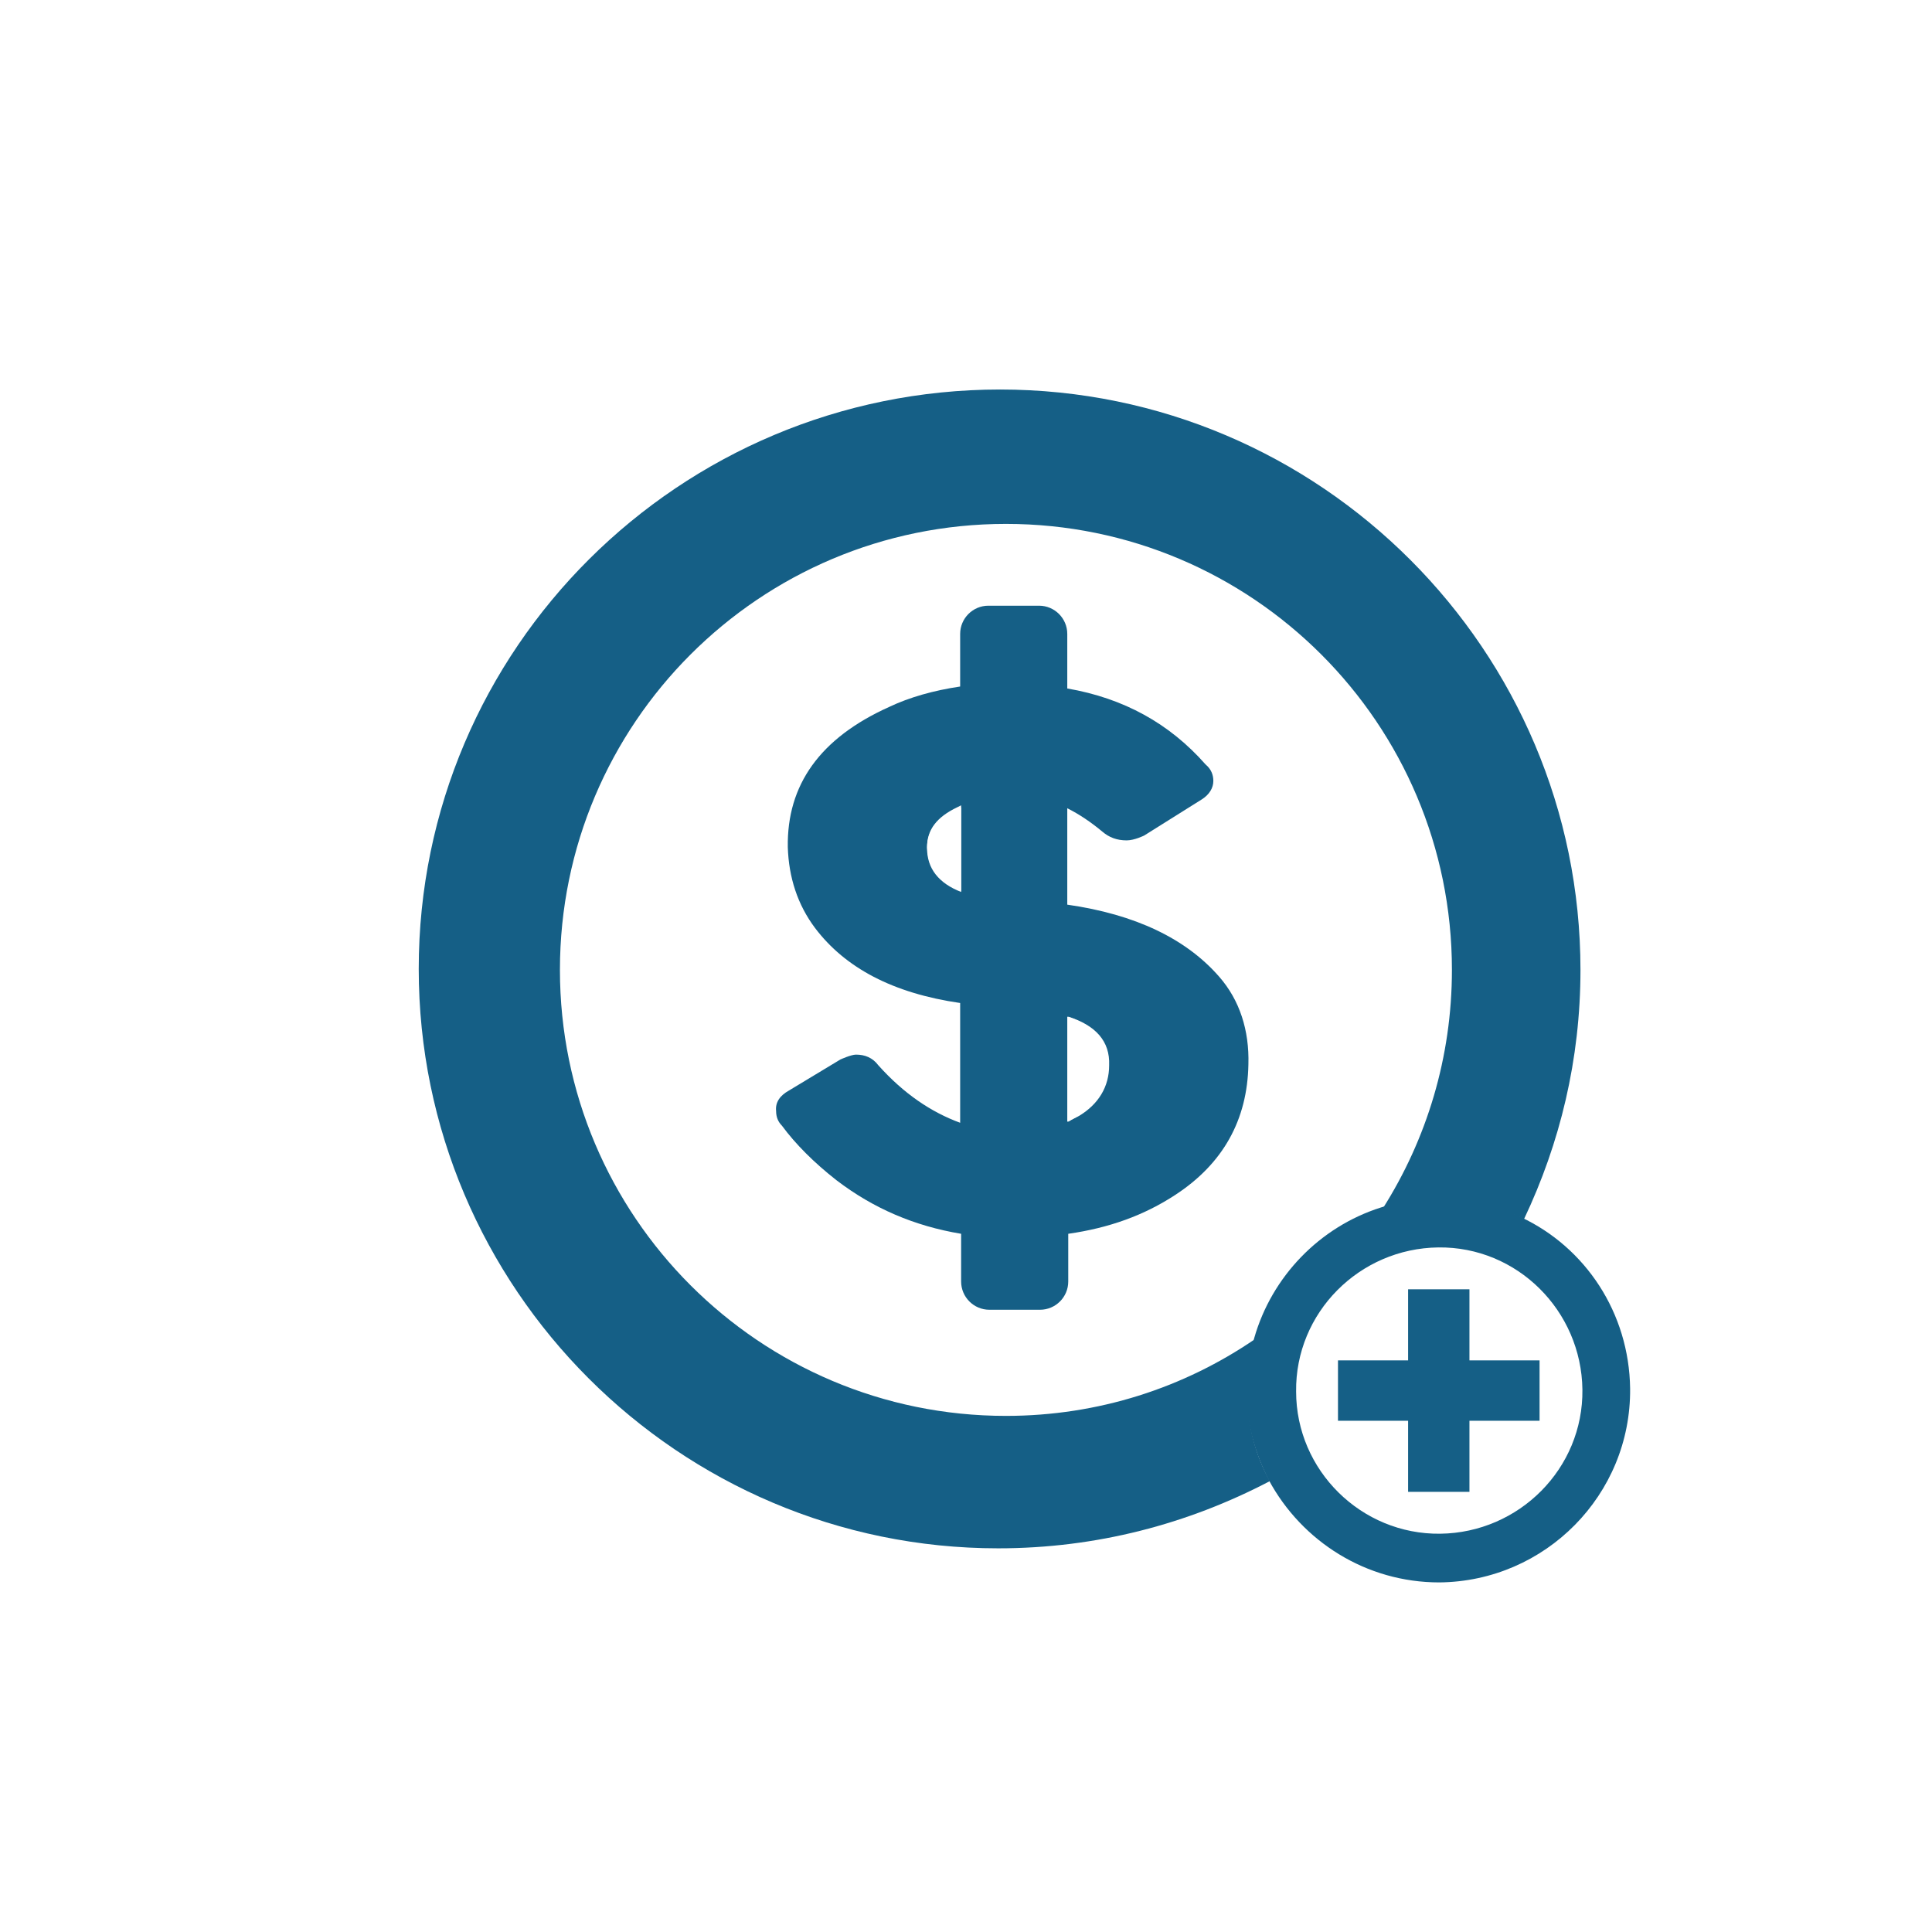 <?xml version="1.0" encoding="utf-8"?>
<!-- Generator: Adobe Illustrator 23.0.0, SVG Export Plug-In . SVG Version: 6.00 Build 0)  -->
<svg version="1.1" id="Capa_1" xmlns="http://www.w3.org/2000/svg" xmlns:xlink="http://www.w3.org/1999/xlink" x="0px" y="0px"
	 viewBox="0 0 198.4 198.4" style="enable-background:new 0 0 198.4 198.4;" xml:space="preserve">
<style type="text/css">
	.st0{fill:#155F86;}
	.st1{fill:#D4D4D5;}
	.st2{fill:#0E9FDB;}
	.st3{fill:#FFFFFF;}
	.st4{fill:#065F87;}
	.st5{fill:none;stroke:#FFFFFF;stroke-miterlimit:10;}
	.st6{fill:none;stroke:#155F86;stroke-width:3;stroke-miterlimit:10;}
	.st7{fill:none;stroke:#FFFFFF;stroke-width:2;stroke-miterlimit:10;}
	.st8{fill:none;stroke:#9D9D9C;stroke-width:4;stroke-miterlimit:10;}
	.st9{fill:none;stroke:#000000;stroke-width:4;stroke-miterlimit:10;}
	.st10{fill:#9D9D9C;}
	.st11{fill:url(#SVGID_1_);}
	.st12{fill:url(#SVGID_2_);}
	.st13{fill:url(#SVGID_3_);}
	.st14{fill:#010202;}
	.st15{fill:url(#SVGID_4_);}
	.st16{opacity:0.2;fill:#FFFFFF;}
	.st17{filter:url(#Adobe_OpacityMaskFilter);}
	.st18{filter:url(#Adobe_OpacityMaskFilter_1_);}
	.st19{fill:url(#SVGID_7_);}
	.st20{fill:url(#SVGID_8_);}
	.st21{fill:url(#SVGID_9_);}
	.st22{filter:url(#Adobe_OpacityMaskFilter_2_);}
	.st23{fill:url(#SVGID_11_);}
	.st24{fill:url(#SVGID_12_);}
	.st25{fill:url(#SVGID_13_);}
	.st26{filter:url(#Adobe_OpacityMaskFilter_3_);}
	.st27{clip-path:url(#SVGID_16_);fill:#FFFFFF;}
	.st28{clip-path:url(#SVGID_16_);fill:#1B6C98;}
	.st29{clip-path:url(#SVGID_16_);fill:#155F86;}
	.st30{fill:#176086;}
	.st31{clip-path:url(#SVGID_18_);fill:url(#SVGID_19_);}
	.st32{clip-path:url(#SVGID_18_);fill:url(#SVGID_20_);}
	.st33{clip-path:url(#SVGID_18_);fill:url(#SVGID_21_);}
	.st34{clip-path:url(#SVGID_18_);fill:url(#SVGID_22_);}
	.st35{fill:#EFEEEE;}
	.st36{clip-path:url(#SVGID_24_);fill:url(#SVGID_25_);}
	.st37{clip-path:url(#SVGID_24_);fill:url(#SVGID_26_);}
	.st38{clip-path:url(#SVGID_24_);fill:url(#SVGID_27_);}
	.st39{clip-path:url(#SVGID_24_);fill:url(#SVGID_28_);}
	.st40{fill:#0B5F87;}
	.st41{fill:#ECECEC;}
	.st42{fill:#106086;}
	.st43{fill-rule:evenodd;clip-rule:evenodd;fill:#FFFFFF;}
	.st44{fill:#FFFFFF;stroke:#FFFFFF;stroke-miterlimit:10;}
	.st45{fill:none;stroke:#155F86;stroke-width:5;stroke-miterlimit:10;}
	.st46{fill:none;stroke:#155F86;stroke-width:2;stroke-miterlimit:10;}
</style>
<g>
	<path class="st0" d="M102.5,159c10.1,0,19.5-2.5,27.9-6.9c-1.5-2.7-2.3-5.8-2.3-9.1c0-1.9,0.3-3.8,0.8-5.5
		c-7.3,5-16.1,7.9-25.6,7.9c-25.3,0-45.8-20.5-45.8-45.8s20.5-45.8,45.8-45.8c25.3,0,45.8,20.5,45.8,45.8c0,9-2.6,17.4-7.1,24.5
		c1.8-0.6,3.8-0.9,5.8-0.9c3.1,0,6,0.7,8.7,2c3.7-7.8,5.8-16.4,5.8-25.6c0-32.8-26.7-59.6-59.6-59.6S43,66.6,43,99.5
		C43,132.3,69.7,159,102.5,159z"/>
	<path class="st0" d="M109.6,92.9V83c1.2,0.6,2.4,1.4,3.6,2.4c0.7,0.6,1.5,0.9,2.5,0.9c0.8,0,1.8-0.5,1.8-0.5l0,0l5.9-3.7
		c0.8-0.5,1.2-1.2,1.2-1.9c0-0.6-0.2-1.2-0.8-1.7c-3.7-4.2-8.4-6.8-14.2-7.8v-5.6c0-1.6-1.3-2.9-2.9-2.9h-5.2
		c-1.6,0-2.9,1.3-2.9,2.9v5.4c-2.7,0.4-5.2,1.1-7.3,2.1c-7.1,3.2-10.5,8-10.4,14.4c0.1,3.1,1,5.9,2.8,8.3c3.1,4.1,8,6.7,14.9,7.7
		v12.3c-3-1.1-5.8-3-8.4-5.9c-0.6-0.8-1.4-1.1-2.3-1.1c-0.5,0-1.6,0.5-1.6,0.5l0,0L81,112c-0.9,0.5-1.4,1.2-1.3,2.1
		c0,0.6,0.2,1.1,0.6,1.5c1.4,1.9,3.3,3.8,5.6,5.6c3.8,2.9,8,4.7,12.8,5.5v4.9c0,1.6,1.3,2.9,2.9,2.9h5.2c1.6,0,2.9-1.3,2.9-2.9v-4.9
		c4.2-0.6,7.8-1.9,11-4c4.9-3.2,7.4-7.7,7.5-13.4c0.1-3.5-0.9-6.6-3-9C121.8,96.4,116.6,93.9,109.6,92.9z M98.7,91.5
		c-2.3-0.9-3.4-2.4-3.5-4.5c0-1.8,1-3.1,3.1-4.1l0.4-0.2V91.5z M110.8,114.6c-0.4,0.2-0.8,0.4-1.1,0.6v-10.8c2.8,0.9,4.3,2.5,4.2,5
		C113.9,111.6,112.8,113.4,110.8,114.6z"/>
	<path class="st3" d="M95.2,87.1c0,2.1,1.2,3.6,3.5,4.5v-8.7l-0.4,0.2C96.2,83.9,95.2,85.3,95.2,87.1z"/>
	<path class="st3" d="M109.6,104.4v10.8c0.4-0.2,0.8-0.4,1.1-0.6c2-1.2,3.1-3,3.1-5.2C113.9,107,112.5,105.3,109.6,104.4z"/>
	<path class="st0" d="M141.8,124c-6.3,2-11.2,7.1-13,13.4c-0.5,1.8-0.8,3.6-0.8,5.5c0,3.3,0.9,6.4,2.3,9.1
		c3.4,6.3,10,10.5,17.5,10.5c10.9-0.1,19.7-9,19.6-19.9c-0.1-7.8-4.6-14.5-11.2-17.6c-2.6-1.3-5.6-2-8.7-2
		C145.6,123.1,143.6,123.4,141.8,124z M133.1,142.9c-0.1-8.1,6.5-14.7,14.6-14.8c8.1-0.1,14.7,6.5,14.8,14.6
		c0.1,8.1-6.5,14.7-14.6,14.8C139.8,157.6,133.1,151,133.1,142.9z"/>
	<polygon class="st0" points="150.9,132.4 144.6,132.4 144.6,139.7 137.4,139.7 137.4,145.9 144.6,145.9 144.6,153.2 150.9,153.2 
		150.9,145.9 158.1,145.9 158.1,139.7 150.9,139.7 	"/>
</g>
</svg>
